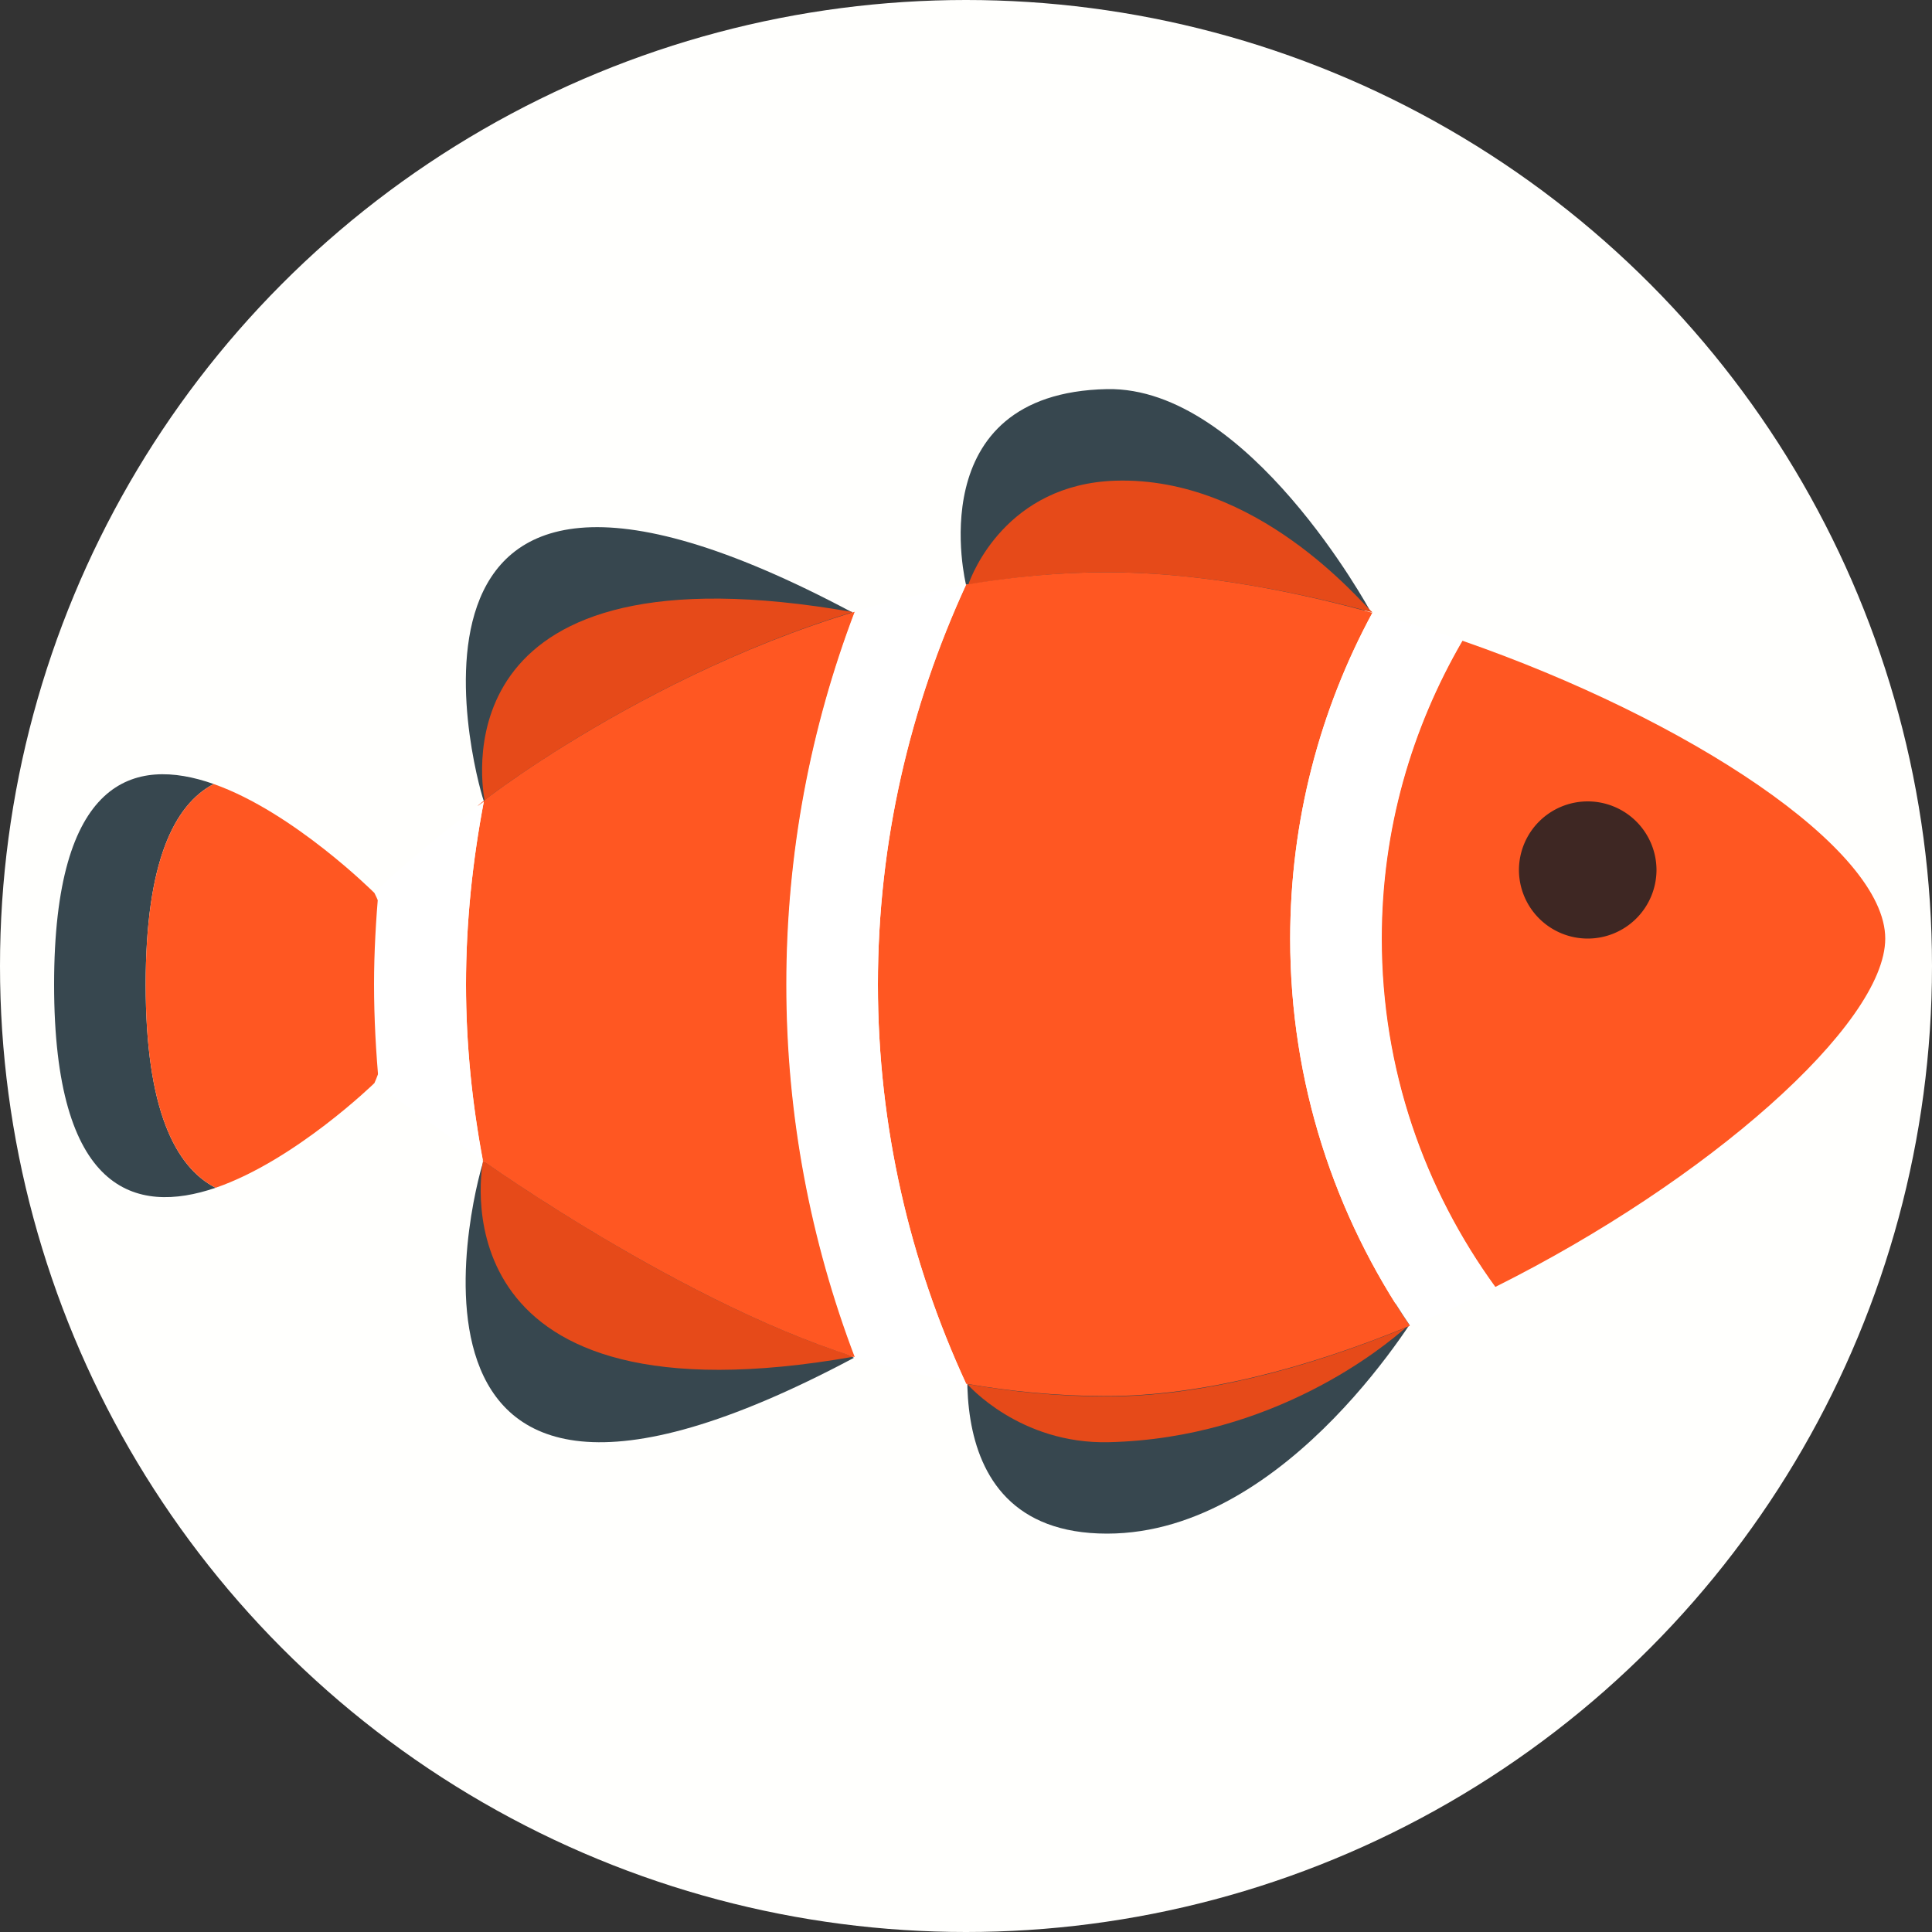 <?xml version="1.0" encoding="UTF-8" standalone="no"?>
<!-- Created with Inkscape (http://www.inkscape.org/) -->

<svg
   width="5mm"
   height="5mm"
   viewBox="0 0 5 5"
   version="1.1"
   id="svg2910"
   sodipodi:docname="Fish.svg"
   inkscape:version="1.2.2 (732a01da63, 2022-12-09)"
   xml:space="preserve"
   xmlns:inkscape="http://www.inkscape.org/namespaces/inkscape"
   xmlns:sodipodi="http://sodipodi.sourceforge.net/DTD/sodipodi-0.dtd"
   xmlns="http://www.w3.org/2000/svg"
   xmlns:svg="http://www.w3.org/2000/svg"><rect x="0" y="0" width="5" height="5" fill="#333333" stroke="none"/><sodipodi:namedview
     id="namedview2912"
     pagecolor="#505050"
     bordercolor="#eeeeee"
     borderopacity="1"
     inkscape:showpageshadow="0"
     inkscape:pageopacity="0"
     inkscape:pagecheckerboard="0"
     inkscape:deskcolor="#505050"
     inkscape:document-units="mm"
     showgrid="false"
     inkscape:zoom="22.627418"
     inkscape:cx="3.1377862"
     inkscape:cy="14.120038"
     inkscape:window-width="1440"
     inkscape:window-height="890"
     inkscape:window-x="214"
     inkscape:window-y="1073"
     inkscape:window-maximized="1"
     inkscape:current-layer="g6737" /><defs
     id="defs2907"><rect
   x="69.5"
   y="53.5"
   width="65.25"
   height="39.25"
   id="rect3810" /><rect
   x="69.5"
   y="53.5"
   width="86"
   height="16.125"
   id="rect3810-3" /><rect
   x="69.5"
   y="53.5"
   width="74.442"
   height="23.87"
   id="rect3911" /><rect
   x="69.5"
   y="53.5"
   width="74.442"
   height="23.87"
   id="rect3911-9" />
	
	
	
	

	
	
	

	
	
	
	
	
</defs><g
     inkscape:groupmode="layer"
     inkscape:label="Icon"
     style="display:inline"
     id="g2828"><g
       id="g6737"
       inkscape:label="Fish"
       mgrep-icon="command"><circle
         style="display:inline;fill:#fffffd;fill-opacity:1;stroke:none;stroke-opacity:1"
         id="circle2826"
         cx="2.5"
         cy="2.5"
         r="2.5"
         inkscape:label="Command"
         mgrep-icon="centroid" /><path
         fill="#37474f"
         d="m 3.683,3.373 c 0,0 -0.344,0.596 -0.818,0.596 -0.488,0 -0.341,-0.591 -0.341,-0.591 z"
         id="path1827"
         inkscape:label="path1827"
         style="stroke-width:0.118" /><path
         fill="#37474f"
         d="m 3.546,1.581 c 0,0 -0.315,-0.581 -0.681,-0.574 -0.488,0.01 -0.365,0.506 -0.365,0.506 z"
         id="path1829"
         style="stroke-width:0.118" /><path
         fill="#37474f"
         d="m 1.253,2.075 c -0.004,0.002 -0.362,-1.191 0.953,-0.49 0,0 -0.907,0.491 -0.953,0.49 z"
         id="path1831"
         style="stroke-width:0.118" /><path
         fill="#37474f"
         d="m 1.251,3.007 c -0.004,-0.002 -0.357,1.208 0.959,0.507 0,0 -0.913,-0.508 -0.959,-0.507 z"
         id="path1833"
         style="stroke-width:0.118" /><path
         fill="#37474f"
         d="m 0.377,2.548 c 0,-0.316 0.073,-0.465 0.176,-0.519 -0.207,-0.073 -0.413,-0.013 -0.413,0.519 0,0.537 0.21,0.597 0.418,0.526 C 0.453,3.02 0.377,2.87 0.377,2.548 Z"
         id="path1835"
         style="stroke-width:0.118" /><path
         fill="#e64a19"
         d="M 2.21,3.511 C 1.141,3.699 1.242,3.05 1.25,3.004 1.316,3.051 1.793,3.38 2.21,3.511 Z M 2.207,1.584 C 1.154,1.399 1.243,2.008 1.254,2.071 1.338,2.005 1.728,1.73 2.207,1.584 Z m 0.658,2.03 c -0.126,0 -0.245,-0.012 -0.361,-0.032 l -3.555e-4,3.568e-4 c 0,0 0.135,0.156 0.367,0.15 C 3.296,3.722 3.583,3.485 3.638,3.436 3.375,3.544 3.105,3.614 2.865,3.614 Z m 0,-2.133 c 0.214,0 0.452,0.04 0.687,0.104 C 3.519,1.555 3.253,1.233 2.887,1.244 2.605,1.253 2.515,1.486 2.506,1.513 2.622,1.493 2.742,1.481 2.865,1.481 Z"
         id="path1839"
         style="display:inline;stroke-width:0.118" /><path
         fill="#ff5722"
         d="m 0.969,2.311 c 0,0 -0.209,-0.209 -0.416,-0.282 -0.103,0.054 -0.176,0.203 -0.176,0.519 0,0.322 0.076,0.472 0.181,0.526 0.206,-0.071 0.411,-0.271 0.411,-0.271 0,-1.184e-4 0.118,-0.255 0,-0.492 z"
         id="path1841"
         style="stroke-width:0.118" /><path
         fill="#ff5722"
         d="M 2.213,1.583 C 1.609,1.764 1.144,2.155 1.252,2.075 1.223,2.228 1.206,2.386 1.206,2.548 c 0,0.156 0.016,0.308 0.044,0.456 C 1.167,2.945 1.731,3.361 2.212,3.512 2.098,3.212 2.035,2.887 2.035,2.548 c 0,-0.34 0.063,-0.665 0.177,-0.965 z"
         id="path1843"
         style="stroke-width:0.118" /><path
         fill="#ff5722"
         d="m 4.879,2.429 c 0,-0.233 -0.51,-0.568 -1.095,-0.771 -0.132,0.227 -0.209,0.49 -0.209,0.771 0,0.337 0.11,0.648 0.294,0.902 C 4.418,3.057 4.879,2.651 4.879,2.429 Z"
         id="path1845"
         style="stroke-width:0.118" /><path
         fill="#ff5722"
         d="M 3.552,1.586 C 3.317,1.521 3.079,1.481 2.865,1.481 c -0.125,0 -0.247,0.012 -0.365,0.032 -0.145,0.315 -0.228,0.665 -0.228,1.034 0,0.369 0.083,0.719 0.228,1.034 0.116,0.02 0.237,0.032 0.364,0.032 0.244,0 0.519,-0.072 0.785,-0.182 C 3.454,3.146 3.339,2.801 3.339,2.429 c 0,-0.305 0.077,-0.593 0.213,-0.844 z"
         id="path1847"
         style="stroke-width:0.118" /><path
         fill="#ffffff"
         d="m 2.5,1.514 c -2.37e-4,0 -5.924e-4,0 -8.294e-4,1.185e-4 -0.041,0.007 -0.081,0.016 -0.121,0.025 -0.011,0.002 -0.021,0.005 -0.032,0.007 -0.045,0.011 -0.089,0.023 -0.132,0.036 -4.739e-4,1.185e-4 -9.478e-4,2.37e-4 -0.001,3.555e-4 -0.114,0.3 -0.177,0.625 -0.177,0.965 0,0.339 0.063,0.664 0.177,0.964 1.185e-4,0 2.369e-4,1.185e-4 4.739e-4,1.185e-4 0.046,0.014 0.093,0.027 0.14,0.039 3.554e-4,0 7.109e-4,1.185e-4 9.478e-4,2.37e-4 0.048,0.011 0.096,0.022 0.145,0.03 2.37e-4,0 5.924e-4,0 8.294e-4,1.185e-4 C 2.355,3.266 2.272,2.917 2.272,2.548 c 0,-0.369 0.083,-0.718 0.228,-1.034 z"
         id="path1851"
         style="stroke-width:0.118" /><path
         fill="#ffffff"
         d="m 1.206,2.548 c 0,-0.162 0.017,-0.32 0.046,-0.473 -0.108,0.08 -0.189,0.149 -0.236,0.191 -3.554e-4,2.37e-4 -8.293e-4,7.109e-4 -0.001,0.001 -0.015,0.014 -0.027,0.025 -0.035,0.032 -0.007,0.082 -0.012,0.165 -0.012,0.248 0,0.089 0.005,0.177 0.013,0.264 0.01,0.007 0.02,0.014 0.03,0.021 0.077,0.055 0.155,0.112 0.238,0.17 C 1.222,2.856 1.206,2.703 1.206,2.548 Z"
         id="path1853"
         style="stroke-width:0.118" /><path
         fill="#ffffff"
         d="m 3.784,1.658 c -0.077,-0.027 -0.154,-0.051 -0.232,-0.072 -0.136,0.251 -0.213,0.538 -0.213,0.844 0,0.372 0.115,0.716 0.311,1.002 0.014,-0.006 0.027,-0.011 0.041,-0.017 0.025,-0.01 0.05,-0.022 0.075,-0.033 0.035,-0.016 0.07,-0.033 0.105,-0.05 C 3.686,3.078 3.576,2.767 3.576,2.429 c 0,-0.282 0.077,-0.544 0.209,-0.771 z"
         id="path1855"
         style="stroke-width:0.118" /><path
         id="circle1859"
         style="display:inline;fill:#3e2723;stroke-width:0.118"
         d="M 4.287,2.252 A 0.178,0.178 0 0 1 4.109,2.429 0.178,0.178 0 0 1 3.931,2.252 0.178,0.178 0 0 1 4.109,2.074 0.178,0.178 0 0 1 4.287,2.252 Z" /></g></g></svg>
